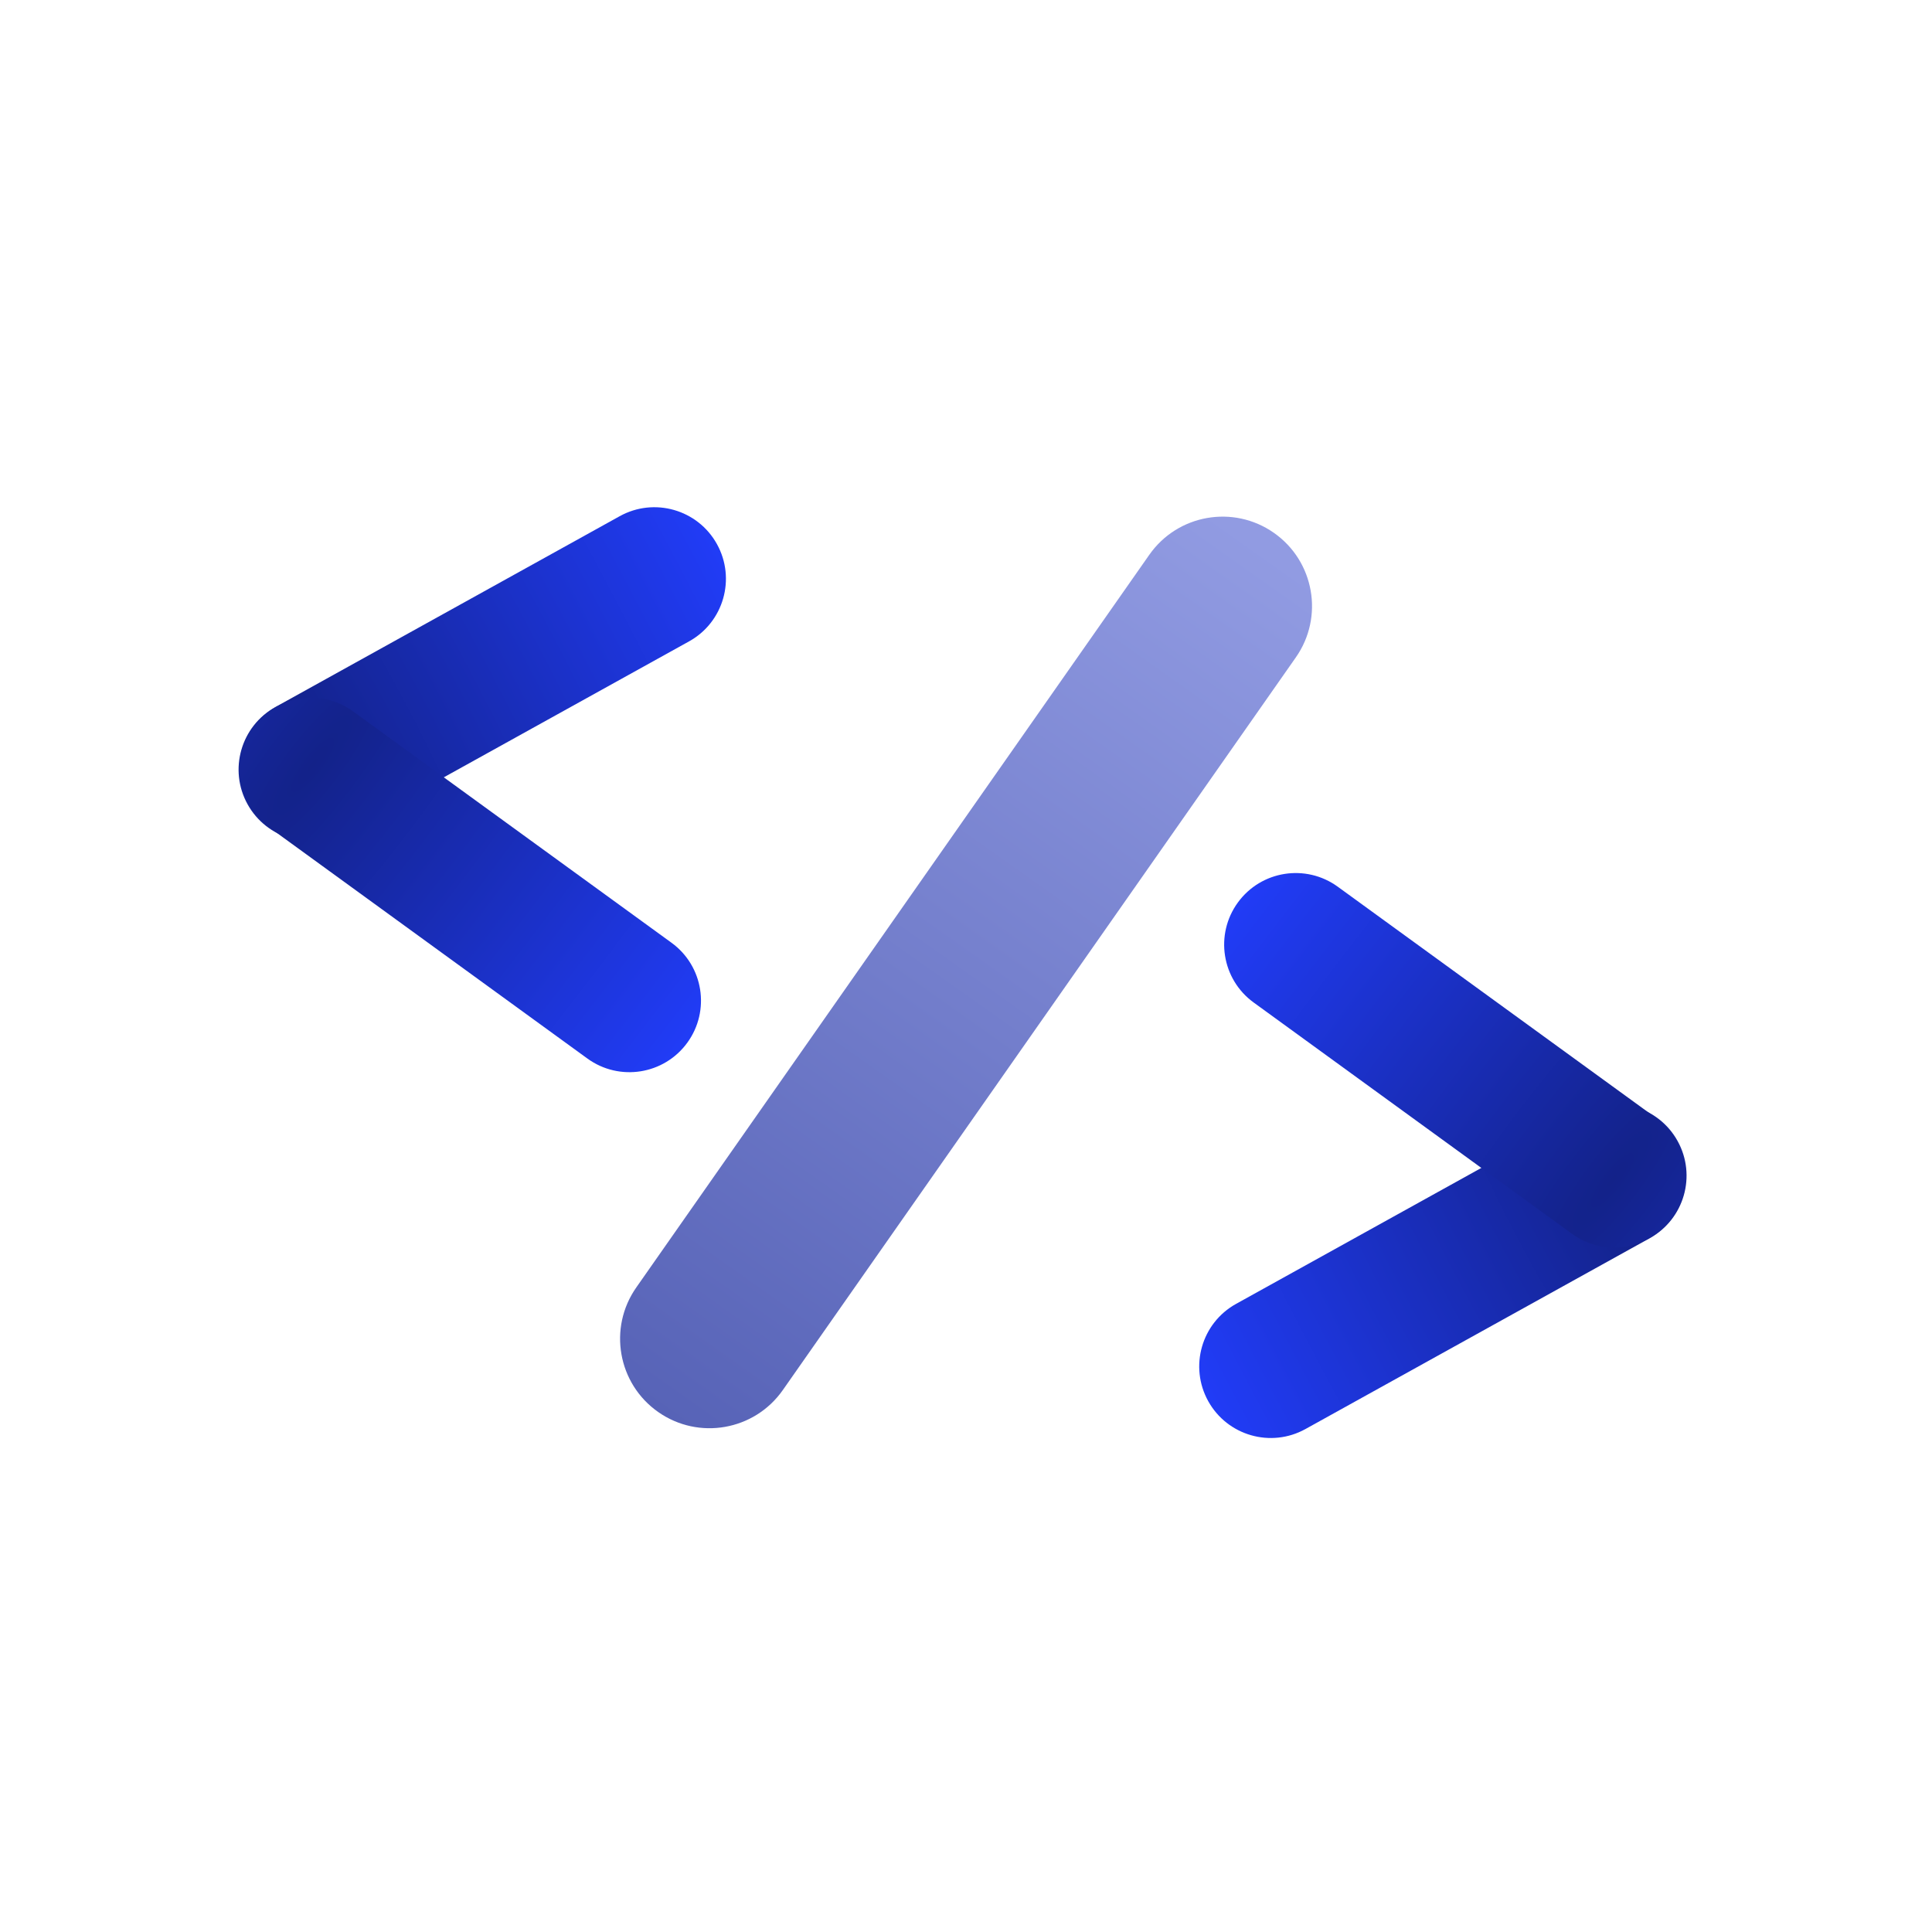 <svg width="1362" height="1362" viewBox="0 0 1362 1362" fill="none" xmlns="http://www.w3.org/2000/svg">
<g filter="url(#filter0_df_42_2)">
<path d="M913.527 459.442C933.501 430.915 926.569 391.597 898.042 371.623C869.515 351.648 830.197 358.581 810.223 387.108L448.551 903.629C428.576 932.155 435.509 971.473 464.036 991.448C492.562 1011.42 531.88 1004.49 551.855 975.963L913.527 459.442Z" fill="url(#paint0_linear_42_2)"/>
</g>
<g filter="url(#filter1_d_42_2)">
<path d="M194.192 494.42C169.826 507.927 161.022 538.629 174.528 562.996C188.035 587.362 218.737 596.166 243.104 582.659L485.763 448.152C510.129 434.645 518.933 403.943 505.426 379.576C491.92 355.209 461.217 346.405 436.851 359.912L194.192 494.42Z" fill="url(#paint1_radial_42_2)"/>
<path d="M248.922 497.522C226.383 481.147 194.837 486.143 178.462 508.682C162.086 531.221 167.082 562.768 189.621 579.143L414.079 742.221C436.618 758.596 468.164 753.6 484.54 731.061C500.915 708.522 495.919 676.976 473.38 660.6L248.922 497.522Z" fill="url(#paint2_radial_42_2)"/>
</g>
<g filter="url(#filter2_d_42_2)">
<path d="M1162.98 868.914C1187.35 855.408 1196.15 824.705 1182.64 800.339C1169.14 775.972 1138.43 767.168 1114.07 780.675L871.409 915.183C847.042 928.689 838.238 959.392 851.745 983.758C865.252 1008.12 895.954 1016.93 920.321 1003.42L1162.98 868.914Z" fill="url(#paint3_radial_42_2)"/>
<path d="M1108.25 865.811C1130.79 882.186 1162.33 877.19 1178.71 854.651C1195.09 832.112 1190.09 800.565 1167.55 784.19L943.092 621.112C920.553 604.737 889.007 609.733 872.632 632.272C856.256 654.811 861.252 686.357 883.791 702.733L1108.25 865.811Z" fill="url(#paint4_radial_42_2)"/>
</g>
<defs>
<filter id="filter0_df_42_2" x="433.142" y="359.114" width="495.794" height="651.743" filterUnits="userSpaceOnUse" color-interpolation-filters="sRGB">
<feFlood flood-opacity="0" result="BackgroundImageFix"/>
<feColorMatrix in="SourceAlpha" type="matrix" values="0 0 0 0 0 0 0 0 0 0 0 0 0 0 0 0 0 0 127 0" result="hardAlpha"/>
<feOffset dy="4"/>
<feGaussianBlur stdDeviation="2"/>
<feComposite in2="hardAlpha" operator="out"/>
<feColorMatrix type="matrix" values="0 0 0 0 0 0 0 0 0 0 0 0 0 0 0 0 0 0 0.25 0"/>
<feBlend mode="normal" in2="BackgroundImageFix" result="effect1_dropShadow_42_2"/>
<feBlend mode="normal" in="SourceGraphic" in2="effect1_dropShadow_42_2" result="shape"/>
<feGaussianBlur stdDeviation="0.55" result="effect2_foregroundBlur_42_2"/>
</filter>
<filter id="filter1_d_42_2" x="164.195" y="353.578" width="351.566" height="406.281" filterUnits="userSpaceOnUse" color-interpolation-filters="sRGB">
<feFlood flood-opacity="0" result="BackgroundImageFix"/>
<feColorMatrix in="SourceAlpha" type="matrix" values="0 0 0 0 0 0 0 0 0 0 0 0 0 0 0 0 0 0 127 0" result="hardAlpha"/>
<feOffset dy="4"/>
<feGaussianBlur stdDeviation="2"/>
<feComposite in2="hardAlpha" operator="out"/>
<feColorMatrix type="matrix" values="0 0 0 0 0 0 0 0 0 0 0 0 0 0 0 0 0 0 0.25 0"/>
<feBlend mode="normal" in2="BackgroundImageFix" result="effect1_dropShadow_42_2"/>
<feBlend mode="normal" in="SourceGraphic" in2="effect1_dropShadow_42_2" result="shape"/>
</filter>
<filter id="filter2_d_42_2" x="841.411" y="611.474" width="351.566" height="406.282" filterUnits="userSpaceOnUse" color-interpolation-filters="sRGB">
<feFlood flood-opacity="0" result="BackgroundImageFix"/>
<feColorMatrix in="SourceAlpha" type="matrix" values="0 0 0 0 0 0 0 0 0 0 0 0 0 0 0 0 0 0 127 0" result="hardAlpha"/>
<feOffset dy="4"/>
<feGaussianBlur stdDeviation="2"/>
<feComposite in2="hardAlpha" operator="out"/>
<feColorMatrix type="matrix" values="0 0 0 0 0 0 0 0 0 0 0 0 0 0 0 0 0 0 0.25 0"/>
<feBlend mode="normal" in2="BackgroundImageFix" result="effect1_dropShadow_42_2"/>
<feBlend mode="normal" in="SourceGraphic" in2="effect1_dropShadow_42_2" result="shape"/>
</filter>
<linearGradient id="paint0_linear_42_2" x1="893.536" y1="383.912" x2="464.036" y2="991.448" gradientUnits="userSpaceOnUse">
<stop stop-color="#919BE2"/>
<stop offset="1" stop-color="#5763B7"/>
</linearGradient>
<radialGradient id="paint1_radial_42_2" cx="0" cy="0" r="1" gradientUnits="userSpaceOnUse" gradientTransform="translate(217.148 537.662) rotate(-27.625) scale(329.289 1234.83)">
<stop stop-color="#132289"/>
<stop offset="1" stop-color="#213CF7"/>
</radialGradient>
<radialGradient id="paint2_radial_42_2" cx="0" cy="0" r="1" gradientUnits="userSpaceOnUse" gradientTransform="translate(219.433 536.603) rotate(37.375) scale(329.289 1234.83)">
<stop stop-color="#132289"/>
<stop offset="1" stop-color="#213CF7"/>
</radialGradient>
<radialGradient id="paint3_radial_42_2" cx="0" cy="0" r="1" gradientUnits="userSpaceOnUse" gradientTransform="translate(1140.02 825.672) rotate(152.375) scale(329.289 1234.83)">
<stop stop-color="#132289"/>
<stop offset="1" stop-color="#213CF7"/>
</radialGradient>
<radialGradient id="paint4_radial_42_2" cx="0" cy="0" r="1" gradientUnits="userSpaceOnUse" gradientTransform="translate(1137.74 826.73) rotate(-142.625) scale(329.289 1234.83)">
<stop stop-color="#132289"/>
<stop offset="1" stop-color="#213CF7"/>
</radialGradient>
</defs>
</svg>
